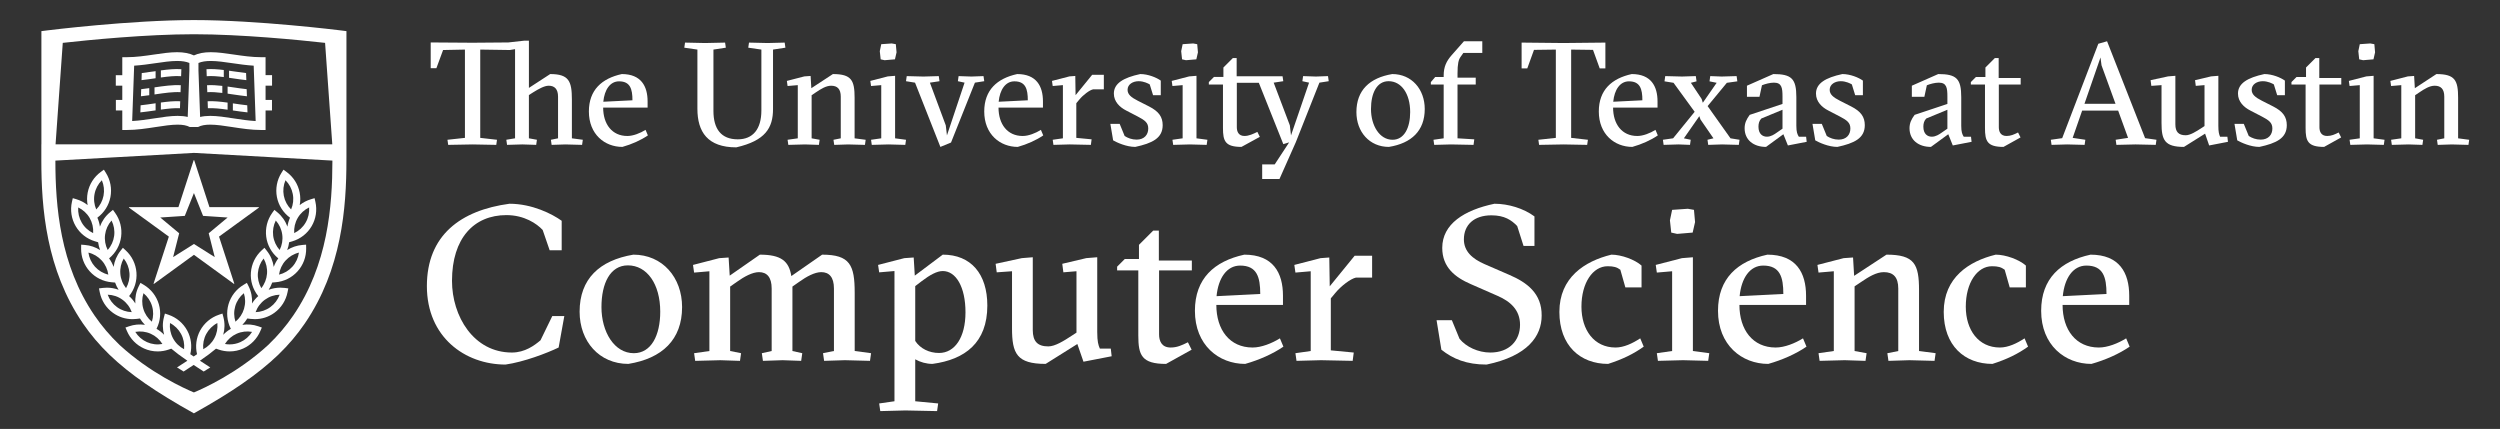 

<svg version="1.1" id="Layer_1" xmlns="http://www.w3.org/2000/svg" xmlns:xlink="http://www.w3.org/1999/xlink" x="0px" y="0px"
	  viewBox="0 0 343.242 58.89" style="enable-background:new 0 0 343.242 58.89;"
	 xml:space="preserve">
<rect x="0" y="0" width="343.242" height="58.89" fill="#333333" stroke="none"/>
<style type="text/css">
<![CDATA[
	.st0{fill:#FFFFFF;}
	.st1{fill:#FFFFFF;}
]]>
</style>
<g>
	<path class="st1" d="M77.479,43.393l-0.78,4.32c-1.62,0.779-4.77,1.98-7.29,2.34c-5.58,0-10.799-3.779-10.799-10.77
		s4.649-10.41,11.339-11.31c3.12,0,5.88,1.409,7.169,2.34v4.05h-1.65l-0.96-2.79c-0.81-0.87-2.52-2.04-4.979-2.04
		c-4.44,0-7.47,3.15-7.47,9.029c0,4.86,2.97,9.84,8.22,9.84c1.8,0,3.12-0.99,3.93-1.68l1.62-3.33H77.479z"/>
	<path class="st1" d="M93.649,42.163c0,4.47-2.73,7.05-7.38,7.8c-3.99,0-6.69-3.09-6.69-7.17c0-4.5,2.73-7.05,7.38-7.83
		C90.949,34.963,93.649,38.083,93.649,42.163z M87.019,48.492c2.4,0,3.63-2.459,3.63-5.699c0-3.811-1.83-6.359-4.44-6.359
		c-2.43,0-3.63,2.459-3.63,5.729C82.579,45.583,84.349,48.492,87.019,48.492z"/>
	<path class="st1" d="M115.998,49.453l-2.85,0.09l-0.15-1.051l1.5-0.299v-8.58c0-1.561-0.66-2.25-1.74-2.25
		c-0.9,0-2.01,0.6-3.06,1.35l-0.9,0.631v8.85l1.35,0.299l-0.15,1.051l-2.55-0.09l-2.7,0.09l-0.15-1.051l1.35-0.299v-8.58
		c0-1.561-0.66-2.25-1.74-2.25c-0.9,0-2.01,0.6-3.06,1.35l-0.9,0.631v8.85l1.5,0.299l-0.15,1.051l-2.7-0.09l-3.45,0.09l-0.15-1.051
		l2.1-0.299v-10.95l-2.1,0.181l-0.15-1.051l3.6-0.93l1.29-0.09l0.15,2.49l4.14-2.881c2.91,0,3.99,0.87,4.32,2.94l4.23-2.94
		c3.84,0,4.47,1.44,4.47,5.25v7.98l2.25,0.299l-0.15,1.051L115.998,49.453z"/>
	<path class="st1" d="M125.658,49.332v5.76l3.15,0.301l-0.15,1.05l-4.35-0.09l-3.45,0.09l-0.15-1.05l2.1-0.301V37.213l-2.1,0.18
		l-0.15-1.02l3.6-0.93l1.29-0.09l0.15,2.49l3.84-2.881c3.87,0,6.12,2.641,6.12,6.99c0,5.1-3.06,7.41-7.53,8.01
		C127.188,49.963,126.348,49.723,125.658,49.332z M129.438,37.213c-0.81,0-1.77,0.54-2.88,1.381l-0.9,0.689v7.529
		c0.69,1.051,1.92,1.65,3.27,1.65c2.16,0,3.63-2.13,3.63-5.58C132.558,39.373,131.238,37.213,129.438,37.213z"/>
	<path class="st1" d="M150.648,45.613c0,1.289,0.149,1.77,0.36,2.25h1.5l0.119,1.049l-3.87,0.75l-0.84-2.43l-4.35,2.73
		c-3.96,0-4.62-1.41-4.62-4.891v-7.829l-2.1,0.149l-0.15-1.17l3.6-0.779l1.5-0.12v9.989c0,1.561,0.66,2.25,2.13,2.25
		c0.93,0,2.13-0.75,3.27-1.5l0.6-0.39v-8.43l-1.8,0.149l-0.15-1.17l3.3-0.779l1.5-0.12V45.613z"/>
	<path class="st1" d="M153.377,37.123v-0.51l1.051-1.05h1.949v-1.95l1.95-1.949h0.78v4.109h4.529v1.35h-4.499v8.79
		c0,0.87,0.329,1.8,1.59,1.8c0.87,0,1.529-0.301,2.369-0.721l0.511,1.021l-3.51,1.95c-3.36,0-3.811-1.2-3.811-3.9v-8.939H153.377z"
		/>
	<path class="st1" d="M166.999,41.863c0,3.42,1.829,5.85,4.979,5.85c1.2,0,2.64-0.57,3.75-1.26l0.479,1.14
		c-1.439,0.989-3.33,1.83-5.25,2.37c-3.629,0-6.899-2.58-6.899-7.29c0-4.439,2.67-6.81,6.78-7.71c3.959,0,5.31,2.49,5.31,5.641v1.26
		H166.999z M173.028,40.363c0-2.311-0.45-3.9-2.76-3.9c-1.83,0-3,1.711-3.24,4.2L173.028,40.363z"/>
	<path class="st1" d="M182.568,39.312l3.42-4.199h2.399v3h-2.22c-0.72,0.15-2.04,1.14-2.85,2.13l-0.6,0.72v7.14l3.149,0.3
		l-0.15,1.141l-4.35-0.09l-3.359,0.09l-0.15-1.051l2.1-0.299v-10.95l-2.1,0.181l-0.149-1.051l3.6-0.93l1.2-0.09L182.568,39.312z"/>
	<path class="st1" d="M200.387,46.513c0.9,1.11,2.55,1.89,4.23,1.89c2.579,0,4.079-1.619,4.079-3.81c0-2.04-1.319-3.21-3.119-3.989
		l-3.63-1.59c-2.16-0.931-3.931-2.311-3.931-4.98c0-3.27,3-5.189,7.17-6.06c1.89,0,3.99,0.63,5.49,1.739v4.051h-1.5l-0.87-2.73
		c-0.78-0.81-1.74-1.47-3.54-1.47c-2.37,0-3.779,1.29-3.779,3.3c0,1.65,1.17,2.67,2.819,3.391l3.45,1.499
		c2.37,1.021,4.439,2.521,4.409,5.58c0,2.819-1.92,5.55-7.56,6.72c-2.76,0-4.619-0.78-6.209-2.04l-0.66-4.05h2.1L200.387,46.513z"/>
	<path class="st1" d="M222.467,37.033c-0.479-0.359-0.93-0.48-1.739-0.48c-2.04,0-3.601,2.28-3.601,5.551
		c0,3.209,1.74,5.609,4.68,5.609c1.141,0,2.341-0.57,3.391-1.26l0.479,1.14c-1.38,0.989-2.91,1.739-4.89,2.37
		c-3.84,0-6.689-2.52-6.689-7.141c0-4.709,3.449-6.959,7.14-7.859c1.38,0,3.239,0.69,4.14,1.5v3h-2.22L222.467,37.033z"/>
	<path class="st1" d="M231.077,49.453l-3.449,0.09l-0.15-1.051l2.1-0.299v-10.95l-2.1,0.181l-0.149-1.051l3.6-0.93l1.5-0.12v12.87
		l2.25,0.299l-0.15,1.051L231.077,49.453z M229.577,28.813l2.16-0.149l0.84,0.149l0.15,1.681l-0.33,1.439l-2.13,0.18l-0.81-0.18
		l-0.181-1.68L229.577,28.813z"/>
	<path class="st1" d="M238.817,41.863c0,3.42,1.829,5.85,4.979,5.85c1.2,0,2.64-0.57,3.75-1.26l0.479,1.14
		c-1.439,0.989-3.33,1.83-5.25,2.37c-3.629,0-6.899-2.58-6.899-7.29c0-4.439,2.67-6.81,6.78-7.71c3.959,0,5.31,2.49,5.31,5.641v1.26
		H238.817z M244.846,40.363c0-2.311-0.45-3.9-2.76-3.9c-1.83,0-3,1.711-3.24,4.2L244.846,40.363z"/>
	<path class="st1" d="M253.276,49.453l-3.449,0.09l-0.15-1.051l2.1-0.299v-10.95l-2.1,0.181l-0.149-1.051l3.6-0.93l1.29-0.09
		l0.149,2.52l4.44-2.91c3.84,0,4.47,1.291,4.47,4.891v8.34l2.279,0.299l-0.149,1.051l-3.45-0.09l-2.88,0.09l-0.149-1.051
		l1.499-0.299v-8.58c0-1.561-0.689-2.25-1.979-2.25c-1.05,0-2.1,0.66-3.12,1.35l-0.899,0.6v8.881l1.649,0.299l-0.149,1.051
		L253.276,49.453z"/>
	<path class="st1" d="M275.236,37.033c-0.479-0.359-0.93-0.48-1.739-0.48c-2.04,0-3.601,2.28-3.601,5.551
		c0,3.209,1.74,5.609,4.68,5.609c1.141,0,2.341-0.57,3.391-1.26l0.479,1.14c-1.38,0.989-2.91,1.739-4.89,2.37
		c-3.84,0-6.689-2.52-6.689-7.141c0-4.709,3.449-6.959,7.14-7.859c1.38,0,3.239,0.69,4.14,1.5v3h-2.22L275.236,37.033z"/>
	<path class="st1" d="M283.186,41.863c0,3.42,1.829,5.85,4.979,5.85c1.2,0,2.64-0.57,3.75-1.26l0.479,1.14
		c-1.439,0.989-3.33,1.83-5.25,2.37c-3.629,0-6.899-2.58-6.899-7.29c0-4.439,2.67-6.81,6.78-7.71c3.959,0,5.31,2.49,5.31,5.641v1.26
		H283.186z M289.215,40.363c0-2.311-0.45-3.9-2.76-3.9c-1.83,0-3,1.711-3.24,4.2L289.215,40.363z"/>
	<g>
		<g>
			<polygon class="st0" points="26.602,20.793 26.648,20.793 26.648,20.777 26.602,20.777 26.602,20.793 			"/>
			<path class="st0" d="M32.051,16.251c-1.139-0.175-2.215-0.341-3.189-0.341c-0.521,0-0.978,0.051-1.386,0.149l-0.228-6.358V8.646
				c0.449-0.188,0.994-0.275,1.686-0.275c0.889,0,1.904,0.148,2.979,0.307c0.946,0.139,1.919,0.276,2.917,0.34l0.271,7.601
				C34.079,16.562,33.051,16.406,32.051,16.251L32.051,16.251z M21.2,16.251c-1.001,0.155-2.029,0.311-3.053,0.367l0.273-7.601
				c0.998-0.063,1.97-0.201,2.916-0.34c1.075-0.158,2.092-0.307,2.98-0.307c0.691,0,1.236,0.088,1.685,0.275v1.055l-0.228,6.358
				c-0.408-0.099-0.863-0.149-1.387-0.149C23.415,15.91,22.338,16.076,21.2,16.251L21.2,16.251z M37.352,11.766V10.32h-0.891V7.853
				h-0.604c-1.274,0-2.542-0.187-3.77-0.366c-1.119-0.164-2.178-0.32-3.154-0.32c-0.919,0-1.678,0.145-2.309,0.441
				c-0.631-0.297-1.391-0.441-2.309-0.441c-0.977,0-2.035,0.156-3.155,0.32c-1.227,0.18-2.495,0.366-3.771,0.366H16.79v2.468h-0.892
				v1.445h0.892v1.957h-0.881v1.445h0.881v2.68h0.602c1.363,0,2.699-0.207,3.992-0.406c1.092-0.168,2.123-0.328,3.004-0.328
				c0.711,0,1.244,0.104,1.657,0.318v0.001h1.161v-0.001c0.413-0.215,0.947-0.318,1.656-0.318c0.883,0,1.914,0.16,3.006,0.328
				c1.292,0.199,2.63,0.406,3.99,0.406h0.604v-2.68h0.881v-1.445h-0.881v-1.957H37.352L37.352,11.766z"/>
			<path class="st0" d="M21.364,9.77c-0.06,0.009-0.118,0.018-0.178,0.026c-0.566,0.083-1.142,0.167-1.723,0.233l-0.033,0.975
				c0.643-0.07,1.273-0.163,1.896-0.255c0.013-0.003,0.025-0.004,0.038-0.007V9.77L21.364,9.77z"/>
			<path class="st0" d="M22.086,9.667v0.973c1.025-0.143,1.965-0.245,2.781-0.178l0.033-0.96
				C24.032,9.437,23.079,9.532,22.086,9.667L22.086,9.667z"/>
			<path class="st0" d="M21.364,14.179c-0.06,0.009-0.118,0.018-0.178,0.026c-0.618,0.091-1.246,0.183-1.881,0.252L19.27,15.43
				c0.697-0.073,1.383-0.173,2.056-0.271c0.013-0.002,0.025-0.004,0.038-0.006V14.179L21.364,14.179z"/>
			<path class="st0" d="M22.086,14.076v0.973c0.959-0.133,1.846-0.231,2.623-0.188l0.033-0.959
				C23.917,13.858,23.019,13.949,22.086,14.076L22.086,14.076z"/>
			<path class="st0" d="M21.214,11.996v0.975c0.037-0.006,0.074-0.012,0.111-0.018c1.288-0.188,2.466-0.361,3.462-0.295l0.034-0.957
				C23.719,11.633,22.489,11.809,21.214,11.996L21.214,11.996z"/>
			<path class="st0" d="M20.492,12.1c-0.366,0.053-0.735,0.102-1.107,0.145l-0.035,0.973c0.386-0.041,0.767-0.092,1.143-0.144V12.1
				L20.492,12.1z"/>
			<path class="st0" d="M30.725,9.61c-0.834-0.103-1.637-0.164-2.376-0.108l0.034,0.96c0.697-0.057,1.486,0.01,2.342,0.119V9.61
				L30.725,9.61z"/>
			<path class="st0" d="M33.787,10.029c-0.581-0.066-1.156-0.15-1.723-0.233c-0.207-0.03-0.413-0.061-0.616-0.089v0.973
				c0.156,0.022,0.316,0.045,0.477,0.069c0.622,0.092,1.254,0.185,1.897,0.255L33.787,10.029L33.787,10.029z"/>
			<path class="st0" d="M30.526,11.791c-0.732-0.083-1.439-0.131-2.098-0.09l0.034,0.957c0.623-0.041,1.315,0.01,2.063,0.102V11.791
				L30.526,11.791z"/>
			<path class="st0" d="M33.866,12.244c-0.607-0.068-1.21-0.156-1.802-0.244c-0.274-0.039-0.546-0.079-0.815-0.117v0.973
				c0.222,0.031,0.447,0.064,0.676,0.098c0.647,0.096,1.307,0.191,1.977,0.264L33.866,12.244L33.866,12.244z"/>
			<path class="st0" d="M31.971,15.165c0.657,0.097,1.327,0.193,2.009,0.265l-0.034-0.973c-0.636-0.069-1.264-0.161-1.882-0.252
				c-0.03-0.005-0.062-0.009-0.093-0.014V15.165L31.971,15.165z"/>
			<path class="st0" d="M31.249,14.088c-0.963-0.133-1.89-0.23-2.742-0.187l0.035,0.959c0.801-0.044,1.715,0.061,2.707,0.201V14.088
				L31.249,14.088z"/>
			<path class="st0" d="M25.372,29.639l1.254-3.135l1.254,3.135l3.37,0.225l-2.595,2.162l0.828,3.272l-2.857-1.801l-2.857,1.801
				l0.83-3.272l-2.596-2.162L25.372,29.639L25.372,29.639z M17.737,28.526L17.737,28.526l5.445,3.96l-2.098,6.451
				c0.002,0.012,0.008,0.024,0.018,0.032s0.021,0.008,0.033,0.008l5.49-3.992l5.488,3.989c0.012,0.003,0.024,0,0.033-0.005
				c0.018-0.015,0.021-0.038,0.012-0.059l-2.088-6.427l5.443-3.956v-0.003c0.025-0.009,0.041-0.034,0.033-0.06
				c-0.008-0.023-0.035-0.036-0.062-0.028v-0.002h-6.73l-2.08-6.402h-0.003c0-0.027-0.021-0.05-0.046-0.05s-0.046,0.022-0.046,0.05
				h-0.003l-2.078,6.402h-6.732l-0.002,0.004c-0.025-0.009-0.053,0.004-0.061,0.028C17.696,28.491,17.709,28.518,17.737,28.526
				L17.737,28.526z"/>
			<path class="st0" d="M40.141,36.618c-0.49,0.542-1.128,0.918-1.832,1.088c0.1-0.721,0.41-1.395,0.9-1.935
				c0.495-0.545,1.133-0.923,1.834-1.09C40.944,35.401,40.633,36.076,40.141,36.618L40.141,36.618z M37.506,32.383
				c-0.094-0.729,0.033-1.459,0.359-2.107c0.482,0.543,0.791,1.215,0.887,1.943c0.097,0.725-0.03,1.455-0.357,2.103
				C37.913,33.78,37.602,33.106,37.506,32.383L37.506,32.383z M38.965,26.871c-0.137-0.723-0.054-1.459,0.232-2.125
				c0.513,0.512,0.862,1.166,1,1.887c0.141,0.719,0.059,1.455-0.23,2.123C39.454,28.242,39.104,27.589,38.965,26.871L38.965,26.871z
				 M42.444,28.479c0.051,0.726-0.115,1.448-0.484,2.081c-0.367,0.633-0.912,1.133-1.567,1.445
				c-0.051-0.727,0.114-1.449,0.482-2.082C41.246,29.289,41.792,28.791,42.444,28.479L42.444,28.479z M37.11,42.168
				c-0.592,0.43-1.287,0.664-2.017,0.688c0.246-0.688,0.688-1.281,1.282-1.709c0.594-0.432,1.291-0.666,2.02-0.686
				C38.147,41.145,37.704,41.738,37.11,42.168L37.11,42.168z M35.407,37.48c0.061-0.733,0.334-1.42,0.787-1.986
				c0.359,0.628,0.523,1.351,0.467,2.082c-0.057,0.73-0.33,1.421-0.785,1.986C35.516,38.932,35.35,38.211,35.407,37.48L35.407,37.48
				z M33.506,42.389c-0.205,0.701-0.616,1.318-1.178,1.779c-0.223-0.689-0.234-1.43-0.028-2.133c0.209-0.705,0.621-1.322,1.181-1.78
				C33.703,40.941,33.713,41.684,33.506,42.389L33.506,42.389z M34.608,45.566c-0.383,0.618-0.939,1.109-1.61,1.406
				c-0.465,0.208-0.958,0.313-1.466,0.313l0,0c-0.219,0-0.436-0.019-0.648-0.059c0.383-0.619,0.938-1.106,1.607-1.405
				S33.897,45.438,34.608,45.566L34.608,45.566z M28.319,45.852c0.352-0.648,0.881-1.168,1.523-1.5
				c0.074,0.719-0.066,1.445-0.416,2.093c-0.345,0.645-0.874,1.164-1.52,1.5C27.833,47.223,27.973,46.495,28.319,45.852
				L28.319,45.852z M20.182,46.973c-0.669-0.297-1.227-0.788-1.609-1.406c0.711-0.129,1.447-0.043,2.118,0.256
				c0.668,0.299,1.225,0.786,1.607,1.405C21.586,47.358,20.849,47.271,20.182,46.973L20.182,46.973z M19.674,42.387
				c-0.207-0.703-0.195-1.445,0.026-2.132c0.559,0.458,0.971,1.073,1.18,1.778c0.206,0.705,0.194,1.445-0.028,2.135
				C20.291,43.707,19.879,43.09,19.674,42.387L19.674,42.387z M23.338,44.352c0.643,0.332,1.172,0.852,1.521,1.496
				c0.348,0.647,0.488,1.375,0.414,2.097c-0.645-0.336-1.174-0.855-1.52-1.5C23.405,45.797,23.264,45.07,23.338,44.352
				L23.338,44.352z M16.071,42.168c-0.594-0.43-1.037-1.023-1.284-1.707c0.729,0.02,1.425,0.254,2.019,0.686
				c0.594,0.428,1.037,1.021,1.283,1.709C17.358,42.832,16.663,42.598,16.071,42.168L16.071,42.168z M16.987,35.494
				c0.453,0.566,0.727,1.253,0.787,1.985c0.057,0.731-0.109,1.452-0.469,2.083c-0.455-0.565-0.729-1.256-0.785-1.987
				C16.463,36.845,16.627,36.122,16.987,35.494L16.987,35.494z M13.04,36.618c-0.49-0.542-0.803-1.217-0.902-1.937
				c0.702,0.167,1.34,0.545,1.833,1.09c0.491,0.54,0.803,1.214,0.902,1.935C14.167,37.536,13.53,37.16,13.04,36.618L13.04,36.618z
				 M12.79,32.006c-0.654-0.312-1.201-0.812-1.568-1.445c-0.369-0.633-0.535-1.355-0.484-2.081c0.652,0.312,1.199,0.81,1.57,1.444
				C12.674,30.557,12.84,31.279,12.79,32.006L12.79,32.006z M12.982,26.631c0.139-0.721,0.489-1.373,1.001-1.885
				c0.287,0.666,0.369,1.402,0.232,2.123c-0.139,0.72-0.488,1.373-1.002,1.887C12.924,28.088,12.842,27.352,12.982,26.631
				L12.982,26.631z M14.428,32.217c0.096-0.727,0.405-1.398,0.887-1.941c0.326,0.648,0.453,1.379,0.359,2.105
				c-0.096,0.726-0.405,1.399-0.888,1.94C14.458,33.674,14.333,32.943,14.428,32.217L14.428,32.217z M40.143,33.13
				c1.123-0.338,2.064-1.077,2.65-2.085c0.586-1.006,0.768-2.191,0.51-3.335l-0.113-0.503l-0.494,0.147
				c-0.568,0.169-1.092,0.443-1.545,0.804c0.105-0.56,0.104-1.139-0.006-1.707c-0.221-1.148-0.863-2.16-1.81-2.85l-0.417-0.305
				l-0.274,0.438c-0.621,0.988-0.843,2.168-0.625,3.317c0.22,1.14,0.858,2.146,1.796,2.837c-0.174,0.393-0.292,0.805-0.35,1.227
				c-0.278-0.762-0.753-1.445-1.393-1.973l-0.398-0.33l-0.301,0.42c-0.678,0.949-0.971,2.113-0.822,3.273
				c0.152,1.155,0.732,2.206,1.637,2.953l0.021,0.015c-0.266,0.36-0.475,0.754-0.625,1.172c-0.113-0.804-0.438-1.569-0.955-2.219
				l-0.32-0.405l-0.381,0.351c-0.861,0.789-1.387,1.865-1.48,3.033c-0.092,1.161,0.262,2.306,0.99,3.224l0.019,0.023
				c-0.335,0.295-0.62,0.639-0.854,1.016c0.055-0.812-0.103-1.629-0.475-2.371l-0.231-0.461l-0.444,0.265
				c-1.006,0.595-1.743,1.54-2.075,2.661c-0.328,1.121-0.221,2.312,0.303,3.361l0.014,0.025c-0.389,0.221-0.738,0.496-1.045,0.818
				c0.221-0.783,0.234-1.615,0.023-2.416l-0.131-0.5l-0.488,0.164c-1.106,0.375-2.022,1.148-2.581,2.178
				c-0.534,0.993-0.68,2.143-0.419,3.239c-0.147,0.102-0.302,0.207-0.463,0.316c-0.16-0.109-0.315-0.215-0.463-0.316
				c0.261-1.097,0.116-2.246-0.42-3.241c-0.557-1.027-1.473-1.801-2.58-2.176l-0.488-0.164l-0.131,0.5
				c-0.211,0.801-0.197,1.633,0.023,2.416c-0.306-0.322-0.655-0.598-1.044-0.818l0.013-0.025c0.524-1.049,0.632-2.24,0.304-3.361
				c-0.333-1.121-1.07-2.066-2.076-2.661l-0.443-0.265l-0.231,0.461c-0.373,0.742-0.529,1.559-0.475,2.371
				c-0.234-0.379-0.52-0.721-0.854-1.016l0.018-0.023c0.73-0.918,1.082-2.062,0.99-3.227c-0.094-1.165-0.619-2.241-1.48-3.03
				l-0.381-0.351l-0.32,0.405c-0.518,0.649-0.841,1.415-0.955,2.219c-0.149-0.418-0.358-0.812-0.624-1.172l0.021-0.015
				c0.903-0.747,1.484-1.798,1.636-2.953c0.149-1.16-0.143-2.324-0.822-3.273l-0.301-0.42l-0.397,0.33
				c-0.641,0.527-1.115,1.211-1.393,1.975c-0.058-0.424-0.175-0.836-0.351-1.229c0.938-0.691,1.576-1.697,1.796-2.838
				c0.218-1.15-0.004-2.328-0.625-3.316l-0.274-0.438l-0.417,0.305c-0.946,0.689-1.589,1.701-1.81,2.848
				c-0.109,0.57-0.111,1.148-0.006,1.709c-0.453-0.36-0.977-0.635-1.544-0.804l-0.494-0.147L9.878,27.71
				c-0.258,1.144-0.077,2.329,0.509,3.335c0.586,1.008,1.527,1.747,2.65,2.085l0.436,0.13c0.045,0.366,0.137,0.727,0.269,1.074
				c-0.622-0.398-1.333-0.641-2.083-0.701l-0.514-0.042l-0.008,0.517c-0.016,1.172,0.406,2.292,1.188,3.155
				c0.781,0.865,1.855,1.395,3.023,1.492l0.453,0.038c0.119,0.351,0.283,0.684,0.484,0.993c-0.508-0.19-1.045-0.29-1.598-0.29
				c-0.195,0-0.392,0.013-0.585,0.035l-0.512,0.066l0.1,0.504c0.228,1.152,0.871,2.162,1.814,2.848
				c0.784,0.57,1.716,0.871,2.69,0.871c0.191,0,0.385-0.012,0.574-0.035l0.451-0.059c0.191,0.318,0.419,0.609,0.682,0.873
				c-0.731-0.109-1.482-0.045-2.189,0.201l-0.488,0.17l0.203,0.475c0.459,1.077,1.299,1.934,2.361,2.407
				c0.591,0.264,1.216,0.396,1.859,0.396c0.514,0,1.021-0.086,1.51-0.254l0.359-0.125c0.6,0.51,1.277,1.018,2.209,1.656
				c-0.426,0.279-0.895,0.586-1.42,0.922l0.905,0.562c0.512-0.33,0.965-0.627,1.378-0.902c0.413,0.275,0.866,0.572,1.378,0.902
				l0.905-0.562c-0.524-0.336-0.994-0.643-1.418-0.922c0.93-0.639,1.607-1.146,2.207-1.656l0.361,0.125
				c0.488,0.168,0.994,0.254,1.508,0.254l0,0c0.645,0,1.27-0.133,1.859-0.395c1.064-0.476,1.902-1.332,2.361-2.409l0.203-0.475
				l-0.488-0.17c-0.707-0.246-1.458-0.311-2.188-0.199c0.262-0.264,0.49-0.557,0.681-0.875l0.451,0.059
				c0.19,0.023,0.383,0.035,0.574,0.035c0.002,0,0.002,0,0.002,0c0.973,0,1.904-0.301,2.689-0.871
				c0.942-0.686,1.587-1.695,1.813-2.848l0.1-0.504l-0.512-0.066c-0.193-0.022-0.391-0.035-0.585-0.035
				c-0.552,0-1.09,0.1-1.598,0.29c0.201-0.31,0.365-0.643,0.486-0.993l0.451-0.038c1.169-0.098,2.242-0.627,3.022-1.492
				c0.782-0.863,1.204-1.983,1.188-3.155l-0.008-0.517l-0.514,0.042c-0.749,0.061-1.461,0.303-2.083,0.701
				c0.133-0.348,0.224-0.708,0.27-1.074L40.143,33.13L40.143,33.13z"/>
			<path class="st0" d="M40.267,43.311c-0.981,1.436-2.104,2.768-3.458,4.063c-4.178,3.837-8.867,5.956-10.188,6.507
				c-1.321-0.551-6.011-2.67-10.188-6.507c-1.354-1.296-2.477-2.628-3.458-4.063C8.23,36.364,7.608,28.309,7.604,22.05l0.005-0.001
				l19.017-1.057l19.013,1.056C45.633,28.308,45.011,36.364,40.267,43.311L40.267,43.311z M8.618,5.885
				c3.535-0.392,11.483-1.184,18.008-1.184c6.523,0,14.471,0.792,18.007,1.184l0.989,13.93H26.625H7.628L8.618,5.885L8.618,5.885z
				 M47.567,4.274l-0.844-0.106c-0.112-0.014-11.344-1.411-20.092-1.412c-0.002,0-0.004,0-0.006,0s-0.005,0-0.007,0
				C17.872,2.757,6.641,4.154,6.528,4.168L5.684,4.274v15.54H5.676v2.169c0,6.546,0.648,15.008,5.707,22.415
				c1.043,1.525,2.228,2.933,3.646,4.302l-0.001,0.002c0.01,0.008,0.019,0.016,0.028,0.023c2.744,2.641,6.371,5.132,11.559,8.022
				v0.008c0.002-0.004,0.003-0.004,0.005-0.004s0.003,0,0.005,0.004v-0.008c5.188-2.891,8.814-5.382,11.559-8.022
				c0.01-0.008,0.019-0.016,0.027-0.023V48.7c1.419-1.369,2.604-2.776,3.646-4.302c5.059-7.407,5.707-15.869,5.707-22.415v-0.309
				l0.002-0.001V4.274L47.567,4.274z"/>
		</g>
		<g>
			<path class="st0" d="M77.617,19.83l-1.88,0.061l-0.1-0.701l0.98-0.199v-5.722c0-1.04-0.48-1.5-1.28-1.5
				c-0.6,0-1.38,0.44-2.12,0.899l-0.601,0.381v5.941l1.101,0.199l-0.1,0.701l-1.9-0.061l-2.101,0.061l-0.1-0.701l1.2-0.199V6.747
				l-0.72,0.12l-4.061-0.061V18.93l2.3,0.26l-0.1,0.701l-3.24-0.061l-3.361,0.061l-0.1-0.701l2.4-0.26V6.807l-3,0.061l-0.92,2.5
				h-0.78v-3.54l5.741,0.04l4.921-0.04l2.141-0.24h0.68v6.481l2.921-1.9c2.561,0,2.98,0.961,2.98,3.501v5.321l1.5,0.199l-0.1,0.701
				L77.617,19.83z"/>
			<path class="st0" d="M82.812,14.77c0,2.279,1.22,3.9,3.321,3.9c0.8,0,1.76-0.381,2.5-0.84l0.32,0.76
				c-0.96,0.66-2.22,1.221-3.5,1.58c-2.42,0-4.601-1.721-4.601-4.861c0-2.96,1.78-4.541,4.521-5.141c2.641,0,3.541,1.66,3.541,3.761
				v0.841H82.812z M86.833,13.77c0-1.541-0.3-2.602-1.841-2.602c-1.22,0-2,1.141-2.16,2.801L86.833,13.77z"/>
			<path class="st0" d="M102.734,6.547l0.1-0.699l2.561,0.06l2.34-0.06l0.1,0.699l-1.701,0.26v8.162c0,2.602-1.06,4.342-5.041,5.262
				c-3.94,0-5.341-2.121-5.341-5.301V6.807l-1.8-0.26l0.1-0.699l2.761,0.06l2.741-0.06l0.1,0.699l-1.701,0.26v8.422
				c0,2.48,1.061,3.901,3.341,3.901c2.081,0,3.241-1.4,3.241-3.961V6.807L102.734,6.547z"/>
			<path class="st0" d="M110.533,19.83l-2.3,0.061l-0.1-0.701l1.4-0.199v-7.302l-1.4,0.12l-0.1-0.7l2.4-0.62l0.86-0.061l0.1,1.681
				l2.96-1.94c2.561,0,2.981,0.86,2.981,3.261v5.562l1.52,0.199l-0.1,0.701l-2.3-0.061l-1.92,0.061l-0.1-0.701l1-0.199v-5.722
				c0-1.04-0.46-1.5-1.32-1.5c-0.7,0-1.4,0.44-2.081,0.899l-0.6,0.4v5.922l1.1,0.199l-0.1,0.701L110.533,19.83z"/>
			<path class="st0" d="M121.993,19.83l-2.3,0.061l-0.1-0.701l1.4-0.199v-7.302l-1.4,0.12l-0.1-0.7l2.4-0.62l1-0.08v8.582l1.5,0.199
				l-0.1,0.701L121.993,19.83z M120.993,6.067l1.44-0.101l0.561,0.101l0.1,1.12l-0.22,0.96l-1.42,0.12l-0.54-0.12l-0.12-1.12
				L120.993,6.067z"/>
			<path class="st0" d="M130.013,18.59l2.42-7.242l-0.92-0.199l0.1-0.7l1.76,0.06l1.66-0.06l0.1,0.7l-1.28,0.199l-3.281,8.223
				l-1.46,0.6l-3.48-8.822l-1.24-0.199l0.1-0.7l2.3,0.06l2.101-0.06l0.1,0.7l-1.32,0.199l2.18,5.861L130.013,18.59z"/>
			<path class="st0" d="M137.093,14.77c0,2.279,1.22,3.9,3.321,3.9c0.8,0,1.76-0.381,2.5-0.84l0.32,0.76
				c-0.96,0.66-2.22,1.221-3.5,1.58c-2.42,0-4.601-1.721-4.601-4.861c0-2.96,1.78-4.541,4.521-5.141c2.641,0,3.541,1.66,3.541,3.761
				v0.841H137.093z M141.114,13.77c0-1.541-0.3-2.602-1.841-2.602c-1.22,0-2,1.141-2.16,2.801L141.114,13.77z"/>
			<path class="st0" d="M147.673,13.068l2.28-2.801h1.601v2.001h-1.48c-0.48,0.101-1.36,0.761-1.9,1.421l-0.4,0.479v4.761l2.101,0.2
				l-0.1,0.761l-2.901-0.061l-2.24,0.061l-0.1-0.701l1.4-0.199v-7.302l-1.4,0.12l-0.1-0.7l2.4-0.62l0.8-0.061L147.673,13.068z"/>
			<path class="st0" d="M157.853,11.588c-0.2-0.119-0.8-0.439-1.521-0.439c-0.78,0-1.521,0.42-1.521,1.18c0,0.641,0.5,1.041,1.4,1.5
				l1.541,0.781c1.34,0.68,1.88,1.439,1.88,2.58c0,1.801-1.46,2.48-3.761,2.98c-1.22,0-2.521-0.6-3.041-0.9l-0.38-2.26h1.28
				l0.68,1.66c0.42,0.279,1,0.5,1.64,0.5c1.061,0,1.601-0.68,1.601-1.521c0-0.78-0.42-1.12-1.46-1.66l-1.58-0.82
				c-0.86-0.44-1.681-1.2-1.681-2.32c0-1.4,1.3-2.181,3.621-2.681c1.08,0,2.24,0.48,2.82,0.9v2h-1.06L157.853,11.588z"/>
			<path class="st0" d="M163.373,19.83l-2.3,0.061l-0.1-0.701l1.4-0.199v-7.302l-1.4,0.12l-0.1-0.7l2.4-0.62l1-0.08v8.582l1.5,0.199
				l-0.1,0.701L163.373,19.83z M162.373,6.067l1.44-0.101l0.561,0.101l0.1,1.12l-0.22,0.96l-1.42,0.12l-0.54-0.12l-0.12-1.12
				L162.373,6.067z"/>
			<path class="st0" d="M173.293,24.571V22.57h1.721l1.98-3.021l-0.8,0.24l-3.361-8.422h-3.021v6.102c0,0.58,0.22,1.2,1.06,1.2
				c0.58,0,1.2-0.28,1.76-0.561l0.34,0.681l-2.521,1.38c-2.241,0-2.541-0.8-2.541-2.6v-5.962h-1.94v-0.341l0.7-0.699h1.3V9.268
				l1.3-1.3h0.52v2.501h6.301l0.1,0.68l-1.32,0.199l2.22,5.861l0.16,1.381l2.48-7.242l-0.92-0.199l0.1-0.7l1.76,0.06l1.66-0.06
				l0.1,0.7l-1.28,0.199l-3.241,8.183l-2.24,5.041H173.293z"/>
			<path class="st0" d="M195.613,14.969c0,2.98-1.82,4.701-4.921,5.201c-2.661,0-4.461-2.061-4.461-4.781
				c0-3,1.82-4.701,4.921-5.221C193.813,10.168,195.613,12.248,195.613,14.969z M191.192,19.189c1.601,0,2.42-1.64,2.42-3.801
				c0-2.54-1.22-4.24-2.96-4.24c-1.62,0-2.42,1.641-2.42,3.82C188.232,17.25,189.412,19.189,191.192,19.189z"/>
			<path class="st0" d="M200.112,10.668h2.501v0.94h-2.501v7.382l2.301,0.14l-0.1,0.761l-3.101-0.061l-2.3,0.061l-0.1-0.701
				l1.4-0.199v-7.382h-1.76v-0.341l0.6-0.699h1.16v-0.2c0-1.2,0.38-1.98,1.101-2.801l1.68-1.9h2.521v1.601h-2.601l-0.38,0.54
				c-0.28,0.38-0.42,0.96-0.42,2.261V10.668z"/>
			<path class="st0" d="M217.913,19.891l-3.24-0.061l-3.361,0.061l-0.1-0.701l2.4-0.26V6.807l-3,0.041l-0.92,2.54h-0.78v-3.54
				l5.741,0.06l5.761-0.06v3.54h-0.78l-0.92-2.54l-3-0.041V18.93l2.3,0.26L217.913,19.891z"/>
			<path class="st0" d="M221.472,14.77c0,2.279,1.22,3.9,3.321,3.9c0.8,0,1.76-0.381,2.5-0.84l0.32,0.76
				c-0.96,0.66-2.22,1.221-3.5,1.58c-2.42,0-4.601-1.721-4.601-4.861c0-2.96,1.78-4.541,4.521-5.141c2.641,0,3.541,1.66,3.541,3.761
				v0.841H221.472z M225.493,13.77c0-1.541-0.3-2.602-1.841-2.602c-1.22,0-2,1.141-2.16,2.801L225.493,13.77z"/>
			<path class="st0" d="M232.132,19.189l-0.1,0.701l-1.561-0.061l-2.06,0.061l-0.1-0.701l1.4-0.199l2.96-3.641l-2.901-3.981
				l-1.24-0.2l0.1-0.72l2.301,0.06l1.9-0.06l0.1,0.72l-0.78,0.2l1.48,2.221l0.16,0.521l1.9-2.741l-0.98-0.2l0.1-0.72l1.56,0.06
				l2.061-0.06l0.1,0.72l-1.44,0.2l-2.641,3.2l3.141,4.422l1.24,0.199l-0.1,0.701l-2.3-0.061l-1.9,0.061l-0.1-0.701l0.82-0.199
				l-1.78-2.581l-0.16-0.46l-2.121,3.041L232.132,19.189z"/>
			<path class="st0" d="M243.472,10.168c2.521,0,3.161,0.641,3.161,3.181v3.921c0,0.86,0.14,1.18,0.34,1.5h1l0.08,0.701l-2.581,0.5
				l-0.62-1.541l-2.381,1.74c-1.72,0-2.94-0.96-2.94-2.561c0-0.72,0.26-1.24,0.7-1.84l4.501-1.5v-1.001c0-1.2-0.1-1.921-1.18-1.921
				c-0.54,0-1.2,0.181-1.641,0.361l-0.34,1.58h-1.72v-1.521L243.472,10.168z M244.732,15.069l-2.901,1.2c-0.3,0.3-0.4,0.7-0.4,1.12
				c0,1.021,0.58,1.38,1.16,1.38c0.56,0,1.041-0.34,1.3-0.52l0.84-0.58V15.069z"/>
			<path class="st0" d="M254.252,11.588c-0.2-0.119-0.8-0.439-1.521-0.439c-0.78,0-1.521,0.42-1.521,1.18c0,0.641,0.5,1.041,1.4,1.5
				l1.541,0.781c1.34,0.68,1.88,1.439,1.88,2.58c0,1.801-1.46,2.48-3.761,2.98c-1.22,0-2.521-0.6-3.041-0.9l-0.38-2.26h1.28
				l0.68,1.66c0.42,0.279,1,0.5,1.64,0.5c1.061,0,1.601-0.68,1.601-1.521c0-0.78-0.42-1.12-1.46-1.66l-1.58-0.82
				c-0.86-0.44-1.681-1.2-1.681-2.32c0-1.4,1.3-2.181,3.621-2.681c1.08,0,2.24,0.48,2.82,0.9v2h-1.06L254.252,11.588z"/>
			<path class="st0" d="M266.111,10.168c2.521,0,3.161,0.641,3.161,3.181v3.921c0,0.86,0.14,1.18,0.34,1.5h1l0.08,0.701l-2.581,0.5
				l-0.62-1.541l-2.381,1.74c-1.72,0-2.94-0.96-2.94-2.561c0-0.72,0.26-1.24,0.7-1.84l4.501-1.5v-1.001c0-1.2-0.1-1.921-1.18-1.921
				c-0.54,0-1.2,0.181-1.641,0.361l-0.34,1.58h-1.72v-1.521L266.111,10.168z M267.372,15.069l-2.901,1.2c-0.3,0.3-0.4,0.7-0.4,1.12
				c0,1.021,0.58,1.38,1.16,1.38c0.56,0,1.041-0.34,1.3-0.52l0.84-0.58V15.069z"/>
			<path class="st0" d="M270.591,11.608v-0.341l0.7-0.699h1.3V9.268l1.3-1.3h0.52v2.74h3.021v0.9h-3v5.861c0,0.58,0.22,1.2,1.06,1.2
				c0.58,0,1.021-0.2,1.581-0.48l0.34,0.681l-2.34,1.3c-2.241,0-2.541-0.8-2.541-2.6v-5.962H270.591z"/>
			<path class="st0" d="M285.871,15.189l-1.3,3.74l1.74,0.26l-0.1,0.701l-2.4-0.061l-2.14,0.061l-0.1-0.701l1.56-0.22l4.961-12.962
				l1.201-0.341l5.221,13.303l1.561,0.22l-0.1,0.701l-2.761-0.061l-2.64,0.061l-0.1-0.701l1.7-0.26l-1.36-3.74H285.871z
				 M288.532,8.968l-0.14-1.08l-2.201,6.361h4.261L288.532,8.968z"/>
			<path class="st0" d="M304.572,17.27c0,0.86,0.1,1.18,0.24,1.5h1l0.08,0.701l-2.581,0.5l-0.56-1.621l-2.9,1.82
				c-2.641,0-3.081-0.939-3.081-3.26v-5.222l-1.4,0.101l-0.1-0.781l2.4-0.52l1-0.08v6.661c0,1.04,0.44,1.501,1.42,1.501
				c0.62,0,1.42-0.5,2.181-1l0.4-0.261v-5.621l-1.2,0.101l-0.1-0.781l2.201-0.52l1-0.08V17.27z"/>
			<path class="st0" d="M312.191,11.588c-0.2-0.119-0.8-0.439-1.521-0.439c-0.78,0-1.521,0.42-1.521,1.18c0,0.641,0.5,1.041,1.4,1.5
				l1.541,0.781c1.34,0.68,1.88,1.439,1.88,2.58c0,1.801-1.46,2.48-3.761,2.98c-1.22,0-2.521-0.6-3.041-0.9l-0.38-2.26h1.28
				l0.68,1.66c0.42,0.279,1,0.5,1.64,0.5c1.061,0,1.601-0.68,1.601-1.521c0-0.78-0.42-1.12-1.46-1.66l-1.58-0.82
				c-0.86-0.44-1.681-1.2-1.681-2.32c0-1.4,1.3-2.181,3.621-2.681c1.08,0,2.24,0.48,2.82,0.9v2h-1.06L312.191,11.588z"/>
			<path class="st0" d="M314.61,11.608v-0.341l0.7-0.699h1.3V9.268l1.3-1.3h0.52v2.74h3.021v0.9h-3v5.861c0,0.58,0.22,1.2,1.06,1.2
				c0.58,0,1.021-0.2,1.581-0.48l0.34,0.681l-2.34,1.3c-2.241,0-2.541-0.8-2.541-2.6v-5.962H314.61z"/>
			<path class="st0" d="M324.99,19.83l-2.3,0.061l-0.1-0.701l1.4-0.199v-7.302l-1.4,0.12l-0.1-0.7l2.4-0.62l1-0.08v8.582l1.5,0.199
				l-0.1,0.701L324.99,19.83z M323.99,6.067l1.44-0.101l0.561,0.101l0.1,1.12l-0.22,0.96l-1.42,0.12l-0.54-0.12l-0.12-1.12
				L323.99,6.067z"/>
			<path class="st0" d="M330.69,19.83l-2.3,0.061l-0.1-0.701l1.4-0.199v-7.302l-1.4,0.12l-0.1-0.7l2.4-0.62l0.86-0.061l0.1,1.681
				l2.96-1.94c2.561,0,2.981,0.86,2.981,3.261v5.562l1.52,0.199l-0.1,0.701l-2.3-0.061l-1.92,0.061l-0.1-0.701l1-0.199v-5.722
				c0-1.04-0.46-1.5-1.32-1.5c-0.7,0-1.4,0.44-2.081,0.899l-0.6,0.4v5.922l1.1,0.199l-0.1,0.701L330.69,19.83z"/>
		</g>
	</g>
</g>
</svg>
